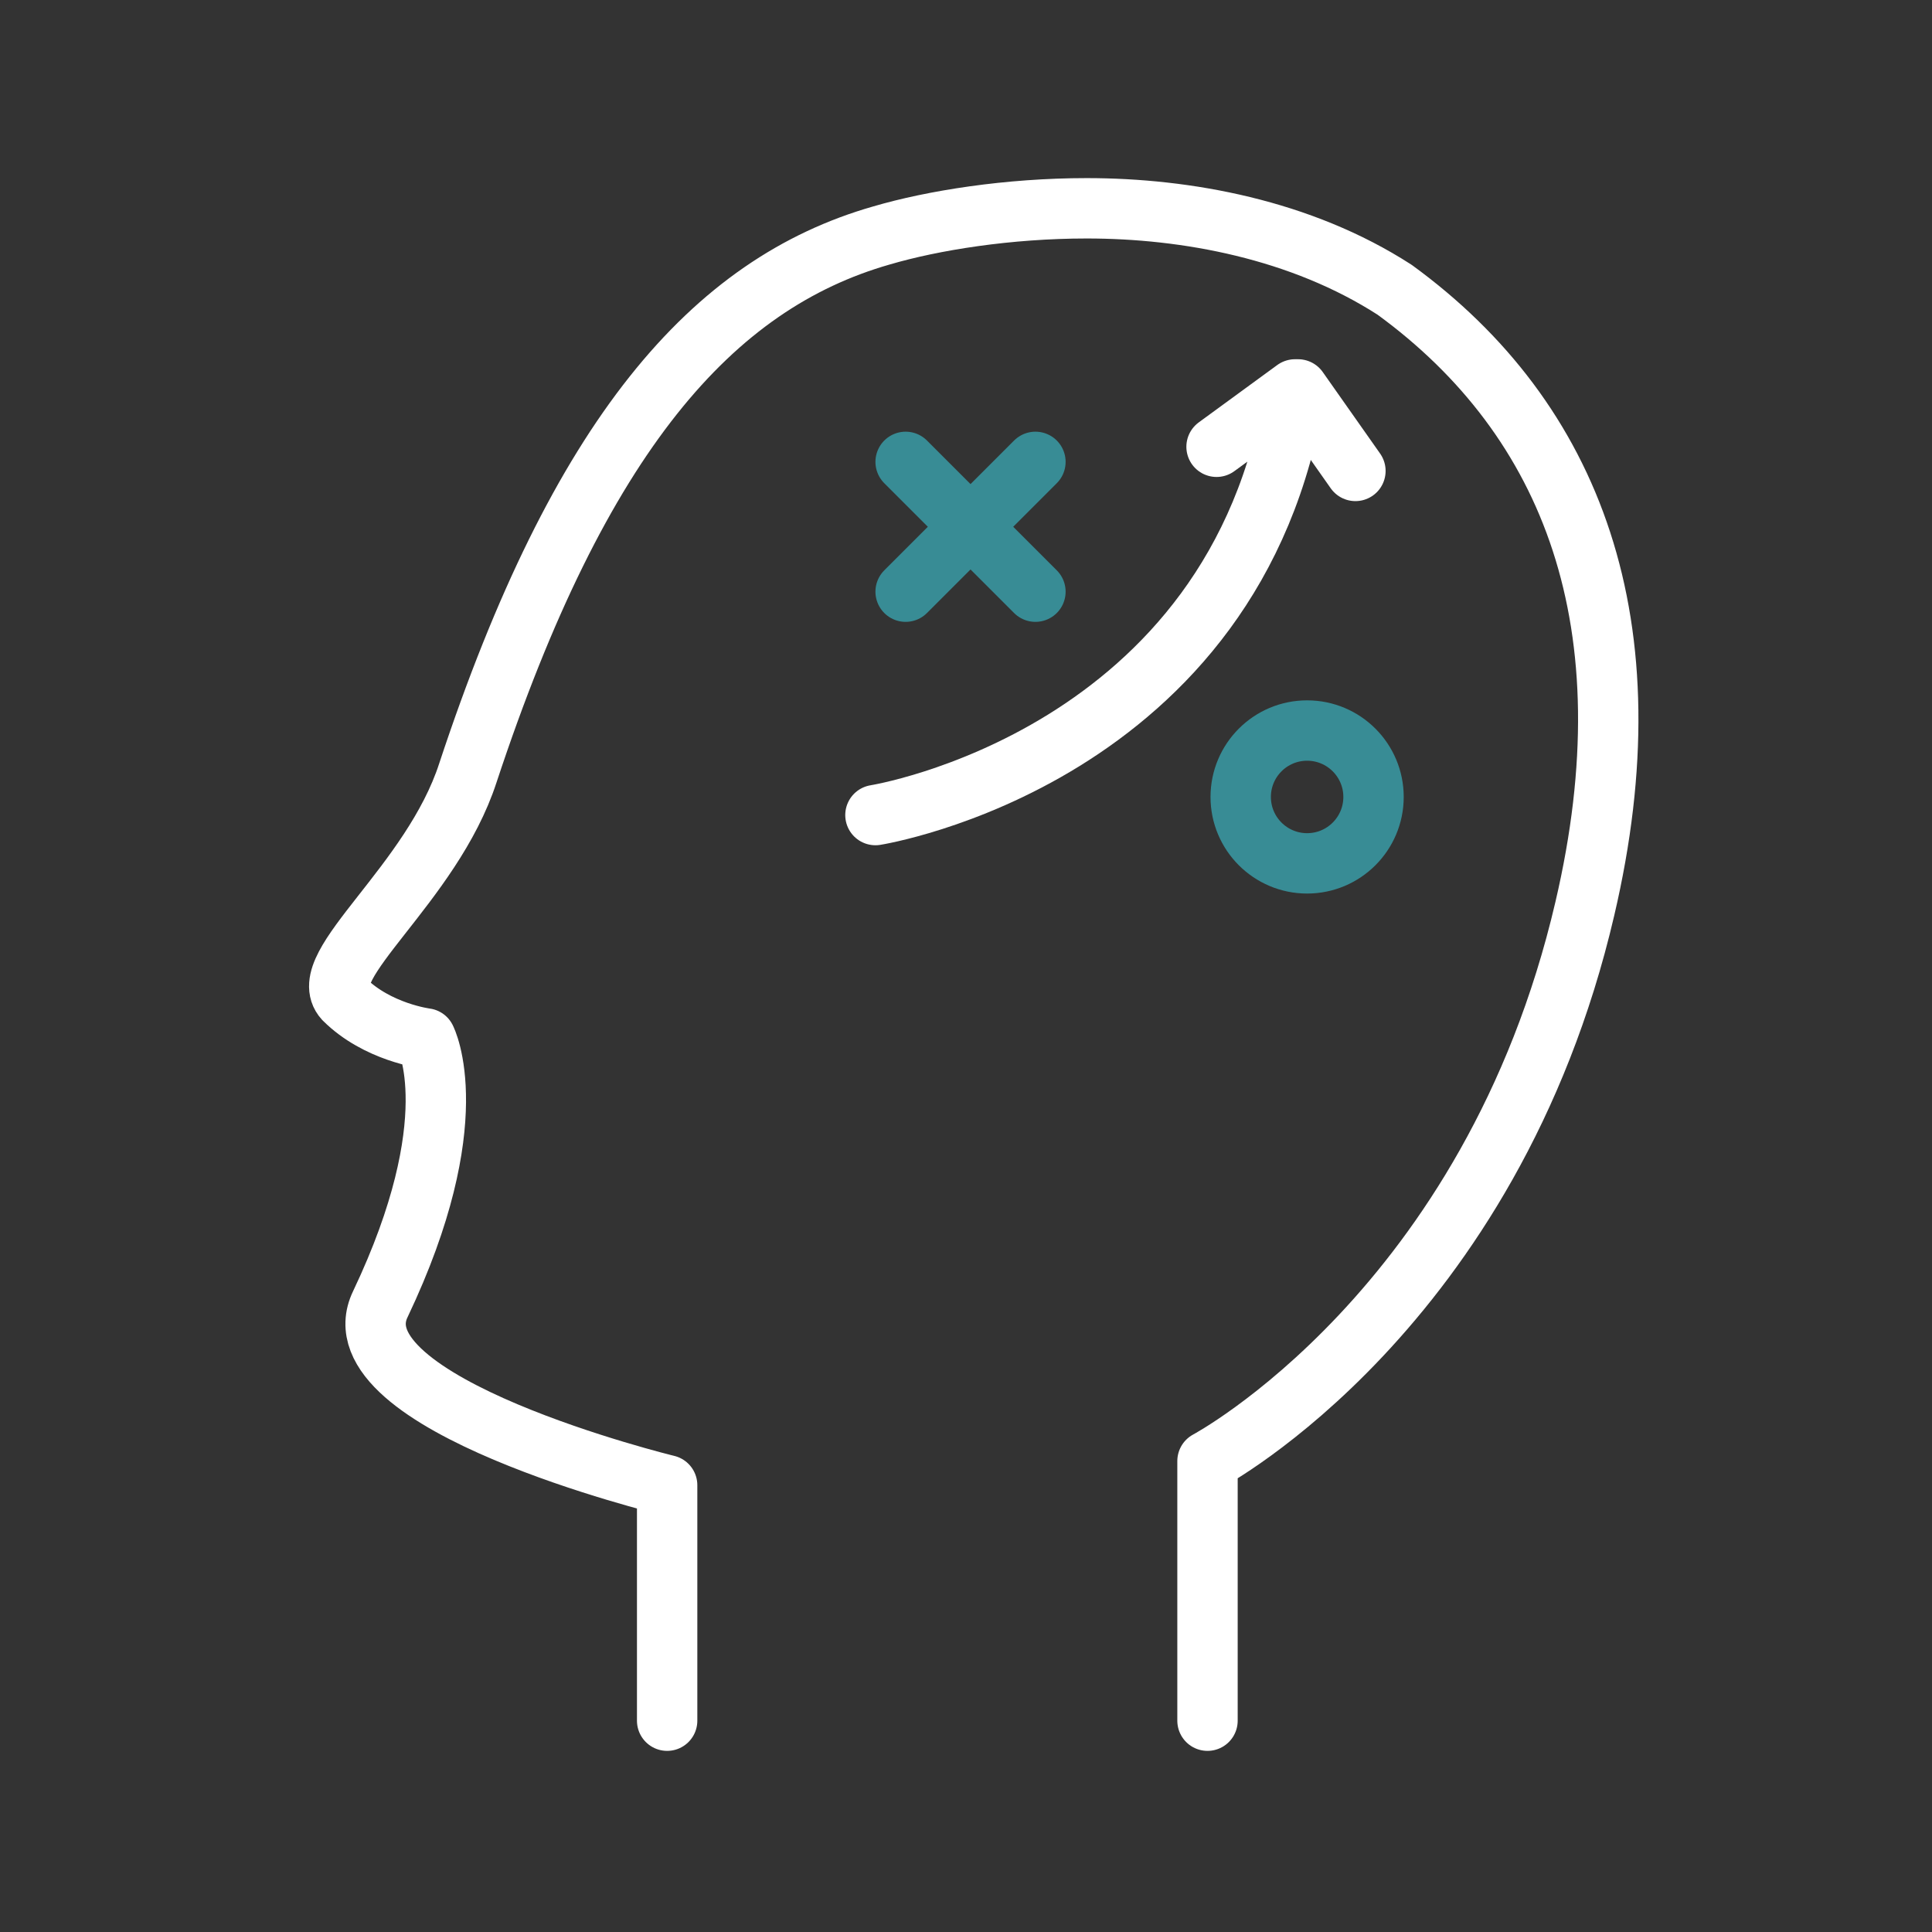 <?xml version="1.0" encoding="utf-8"?>
<!-- Generator: Adobe Illustrator 16.0.0, SVG Export Plug-In . SVG Version: 6.00 Build 0)  -->
<!DOCTYPE svg PUBLIC "-//W3C//DTD SVG 1.1//EN" "http://www.w3.org/Graphics/SVG/1.1/DTD/svg11.dtd">
<svg version="1.1" id="Layer_1" xmlns="http://www.w3.org/2000/svg" xmlns:xlink="http://www.w3.org/1999/xlink" x="0px" y="0px"
	 width="512px" height="512px" viewBox="0 0 512 512" enable-background="new 0 0 512 512" xml:space="preserve">
<rect x="0" y="0" width="512" height="512" fill="#333333" stroke="none"/>
<line fill="none" stroke="#388C95" stroke-width="16" stroke-linecap="round" stroke-linejoin="round" stroke-miterlimit="10" x1="240" y1="122.4" x2="274.4" y2="156.8"/>
<line fill="none" stroke="#388C95" stroke-width="16" stroke-linecap="round" stroke-linejoin="round" stroke-miterlimit="10" x1="274.4" y1="122.4" x2="240" y2="156.8"/>
<g>
	<defs>
		<rect id="SVGID_1_" width="512" height="512"/>
	</defs>
	<clipPath id="SVGID_2_">
		<use xlink:href="#SVGID_1_"  overflow="visible"/>
	</clipPath>
	
		<circle clip-path="url(#SVGID_2_)" fill="none" stroke="#388C95" stroke-width="16" stroke-linecap="round" stroke-linejoin="round" stroke-miterlimit="10" cx="346.4" cy="211.2" r="17.6"/>
	
		<path clip-path="url(#SVGID_2_)" fill="none" stroke="#FFFFFF" stroke-width="16" stroke-linecap="round" stroke-linejoin="round" stroke-miterlimit="10" d="
		M322.4,118.4l20.8-15.2C328,200.8,232,216,232,216"/>
</g>
<line fill="none" stroke="#FFFFFF" stroke-width="16" stroke-linecap="round" stroke-linejoin="round" stroke-miterlimit="10" x1="359.2" y1="124.8" x2="344" y2="103.2"/>
<g>
	<defs>
		<rect id="SVGID_3_" width="512" height="512"/>
	</defs>
	<clipPath id="SVGID_4_">
		<use xlink:href="#SVGID_3_"  overflow="visible"/>
	</clipPath>
	
		<path clip-path="url(#SVGID_4_)" fill="none" stroke="#FFFFFF" stroke-width="16" stroke-linecap="round" stroke-linejoin="round" stroke-miterlimit="10" d="
		M320,456v-68.8c0,0,75.2-40,100-146.4c17.6-75.2-3.2-129.6-50.4-164c-24.8-16-55.199-21.6-81.6-21.6c-20.8,0-40.8,3.2-54.4,7.2
		c-44.8,12.8-80,52.8-109.6,142.4c-9.6,29.6-40.8,51.2-32.8,60c8.8,8.8,21.6,10.4,21.6,10.4s11.2,21.6-12,70.399
		c-12.8,26.4,76,48,76,48V456"/>
</g>
</svg>
